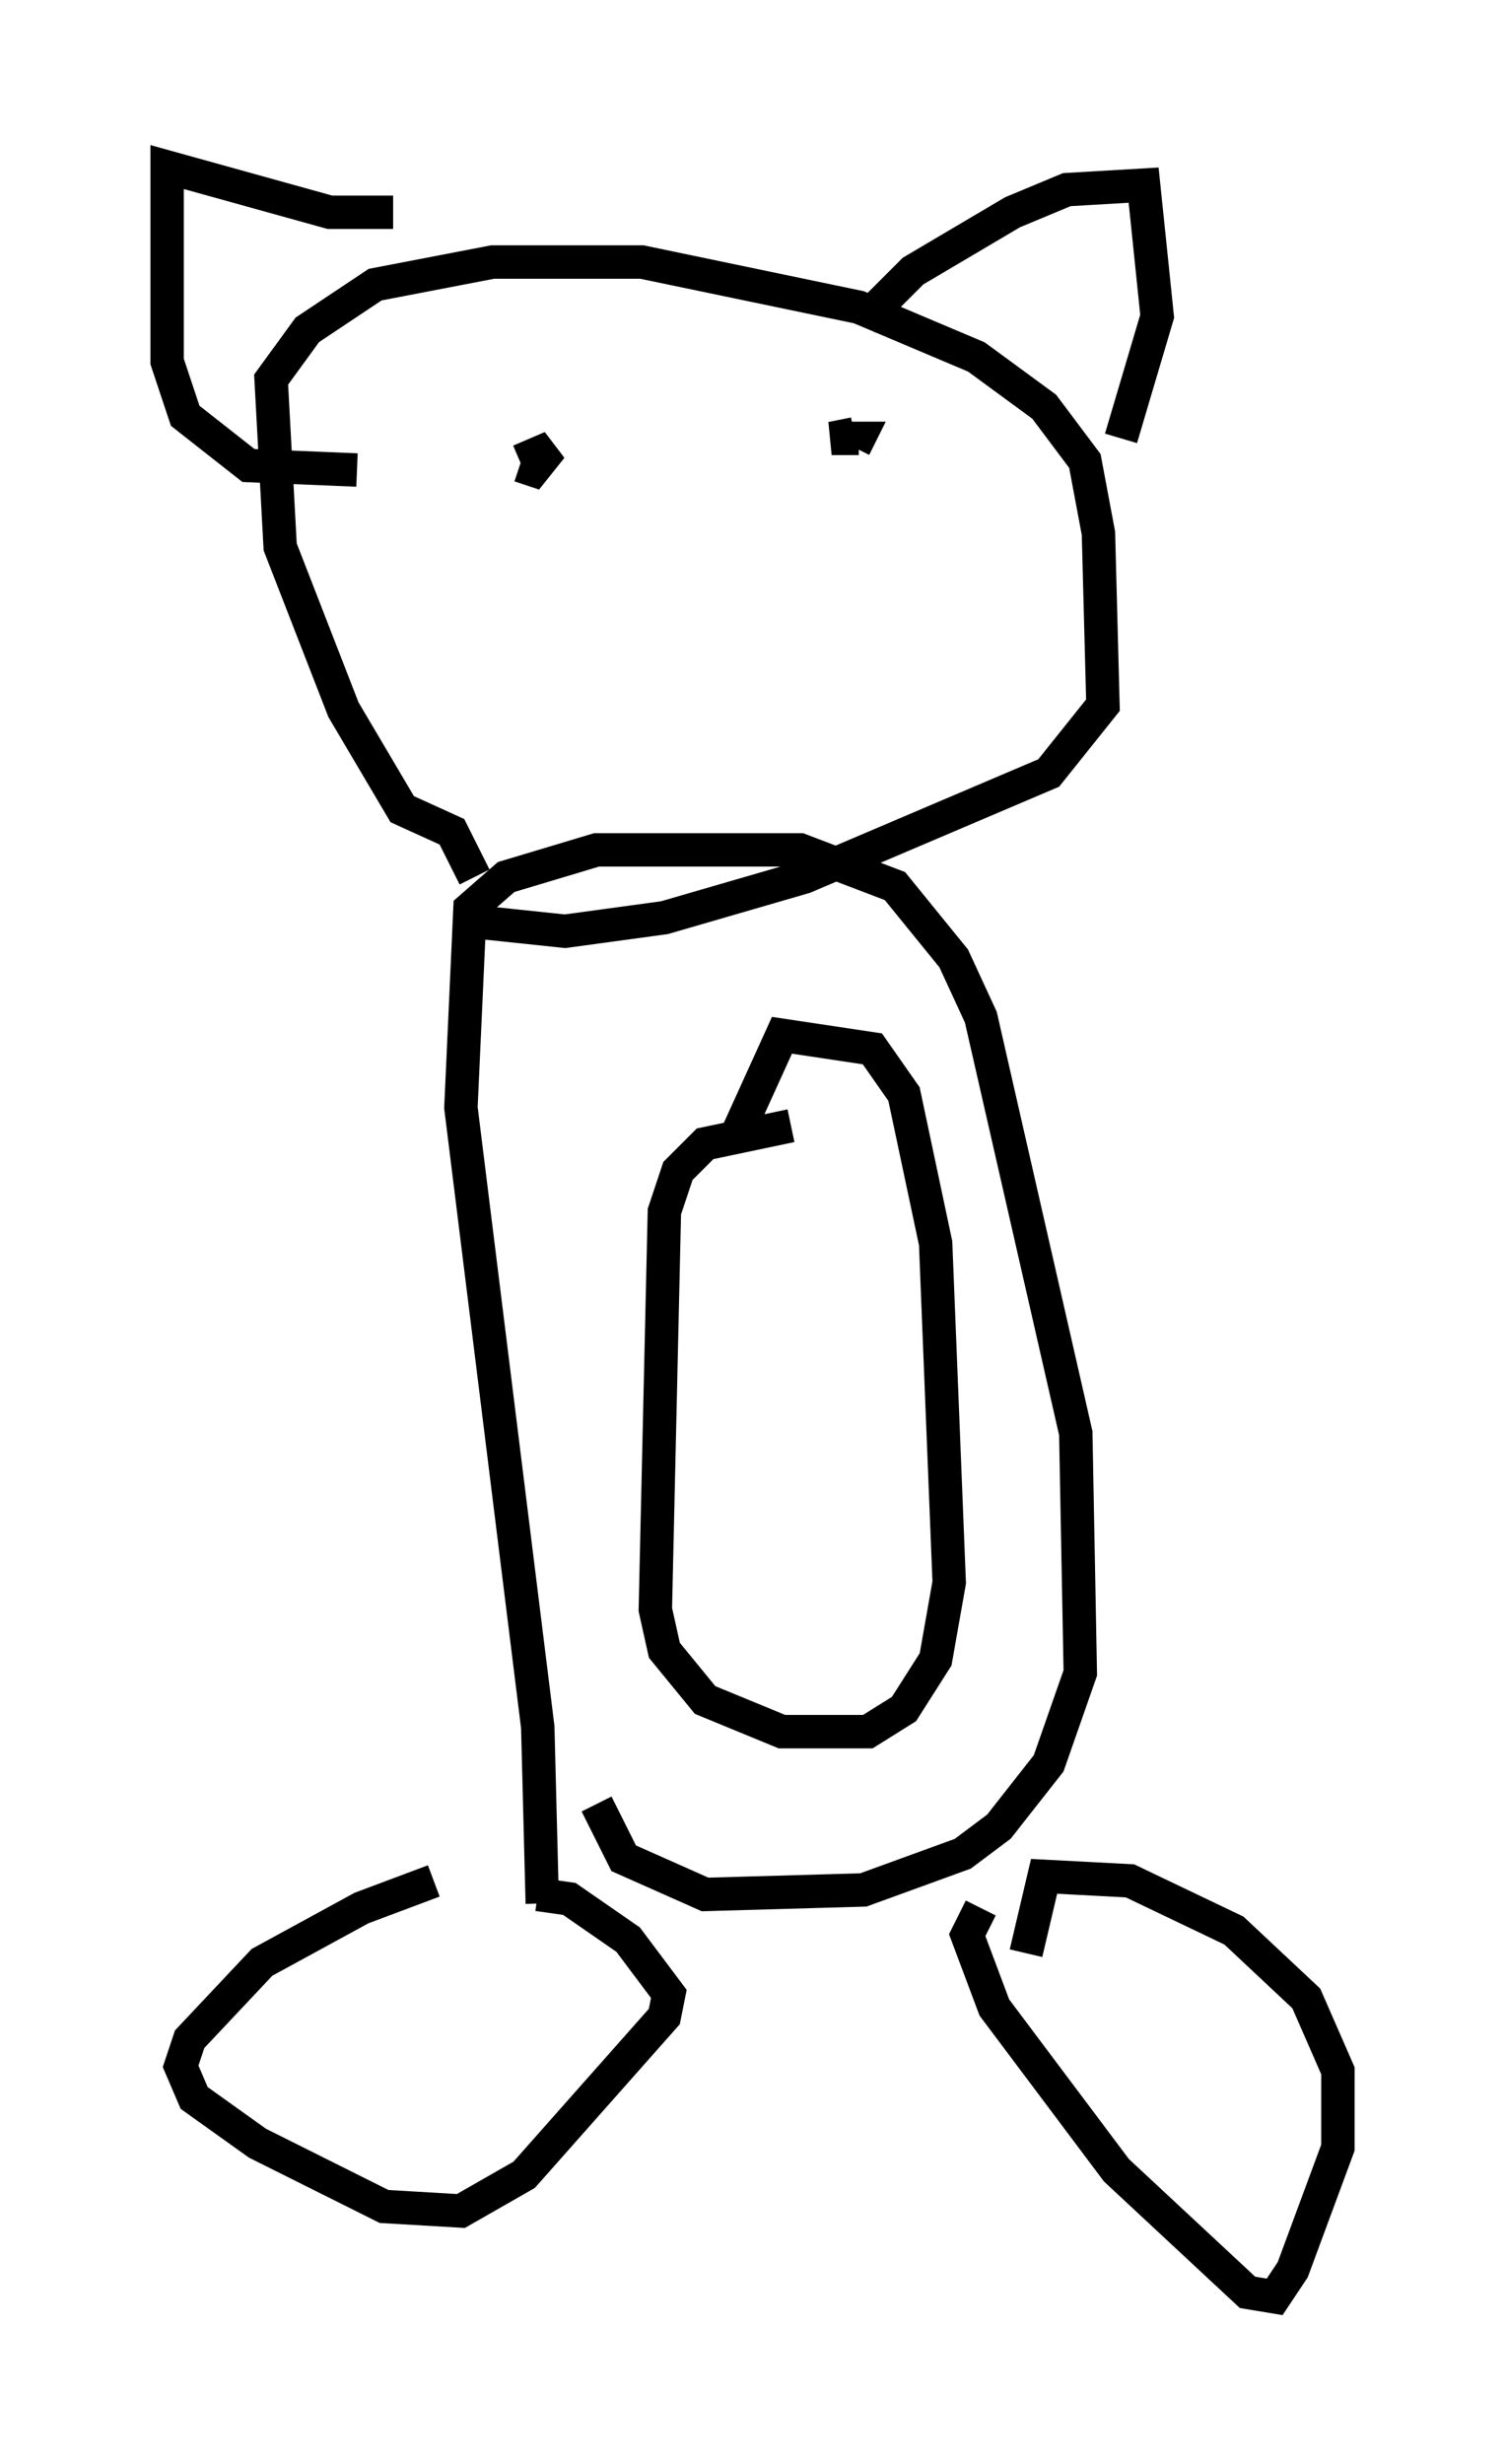 <?xml version="1.0" encoding="utf-8" ?>
<svg baseProfile="full" height="73.734" version="1.1" width="45.047" xmlns="http://www.w3.org/2000/svg" xmlns:ev="http://www.w3.org/2001/xml-events" xmlns:xlink="http://www.w3.org/1999/xlink"><defs /><rect fill="white" height="73.734" width="45.047" x="0" y="0" /><path d="M16.367, 56.014 m-3.383, 0.271 l-2.165, 0.812 -2.977, 1.624 l-2.165, 2.3 -0.271, 0.812 l0.406, 0.947 1.894, 1.353 l3.789, 1.894 2.3, 0.135 l1.894, -1.083 4.195, -4.736 l0.135, -0.677 -1.218, -1.624 l-1.759, -1.218 -0.947, -0.135 m13.261, 0.406 l-0.406, 0.812 0.812, 2.165 l3.654, 4.871 3.924, 3.654 l0.812, 0.135 0.541, -0.812 l1.353, -3.654 0.0, -2.3 l-0.947, -2.165 -2.165, -2.03 l-3.112, -1.488 -2.571, -0.135 l-0.541, 2.3 m-14.479, -1.488 l-0.135, -5.277 -2.3, -18.538 l0.271, -5.954 1.083, -0.947 l2.706, -0.812 6.089, 0.0 l2.842, 1.083 1.759, 2.165 l0.812, 1.759 2.842, 12.449 l0.135, 7.172 -0.947, 2.706 l-1.488, 1.894 -1.083, 0.812 l-2.977, 1.083 -4.736, 0.135 l-2.436, -1.083 -0.812, -1.624 m5.819, -20.297 l-2.571, 0.541 -0.812, 0.812 l-0.406, 1.218 -0.271, 11.908 l0.271, 1.218 1.218, 1.488 l2.3, 0.947 2.571, 0.0 l1.083, -0.677 0.947, -1.488 l0.406, -2.3 -0.406, -10.149 l-0.947, -4.465 -0.947, -1.353 l-2.706, -0.406 -1.353, 2.977 m-7.848, -7.713 l-0.677, -1.353 -1.488, -0.677 l-1.759, -2.977 -1.894, -4.871 l-0.271, -5.007 1.083, -1.488 l2.03, -1.353 3.518, -0.677 l4.465, 0.0 6.495, 1.353 l3.518, 1.488 2.03, 1.488 l1.218, 1.624 0.406, 2.165 l0.135, 5.142 -1.624, 2.03 l-7.307, 3.112 -4.195, 1.218 l-2.977, 0.406 -2.571, -0.271 m11.502, -17.997 l1.488, -1.488 2.977, -1.759 l1.624, -0.677 2.3, -0.135 l0.406, 3.924 -1.083, 3.654 m-21.786, -6.766 l-1.894, 0.0 -4.871, -1.353 l0.0, 5.819 0.541, 1.624 l1.894, 1.488 3.248, 0.135 m4.871, -0.271 l0.947, -0.406 -0.541, 0.677 l-0.406, -0.135 m10.013, -0.947 l-0.677, 0.135 0.812, 0.0 l-0.135, 0.271 " fill="none" stroke="black" stroke-width="1" /></svg>